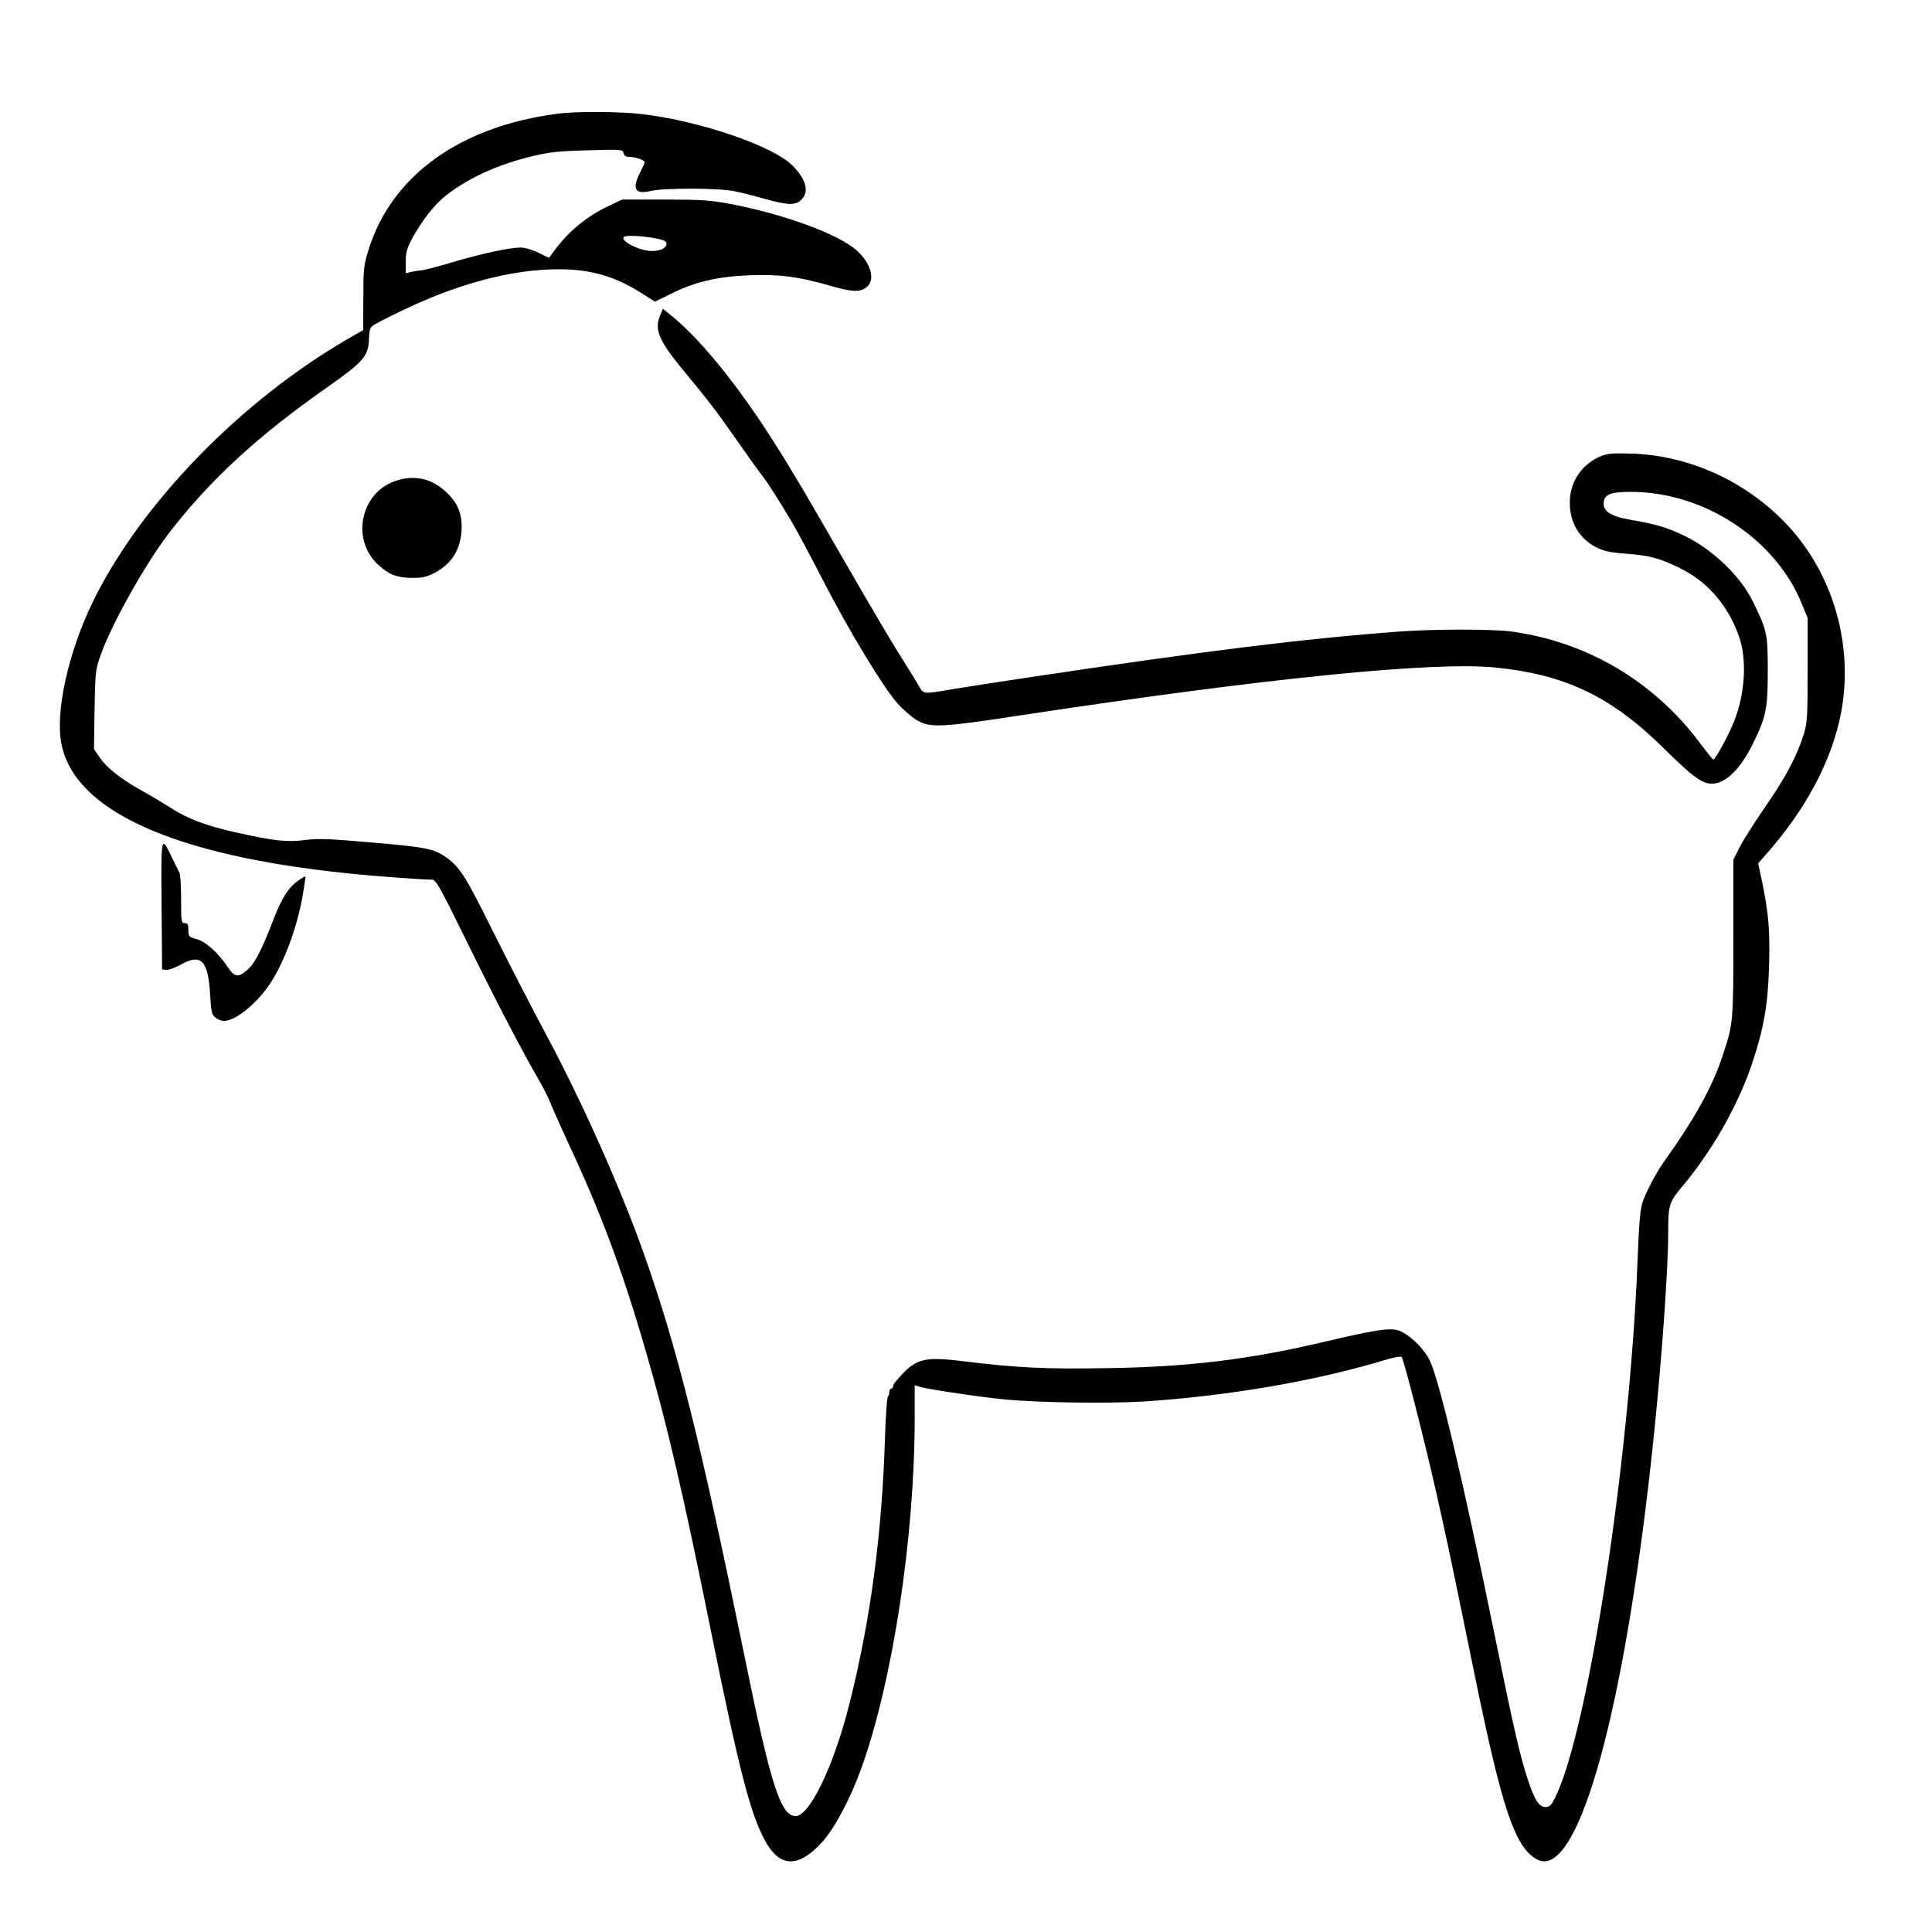 <?xml version="1.0" standalone="no"?>
<!DOCTYPE svg PUBLIC "-//W3C//DTD SVG 20010904//EN"
 "http://www.w3.org/TR/2001/REC-SVG-20010904/DTD/svg10.dtd">
<svg version="1.0" xmlns="http://www.w3.org/2000/svg"
 width="2048pt" height="2048pt" viewBox="0 0 2048 2048"
 preserveAspectRatio="xMidYMid meet">
<g transform="translate(0,2048) scale(0.192,-0.192)"
fill="#000000" stroke="none">
<path d="M3080 10039 c-540 -69 -920 -343 -1046 -754 -26 -83 -28 -103 -28
-266 l-1 -175 -75 -43 c-599 -345 -1152 -914 -1417 -1456 -137 -281 -210 -613
-173 -790 76 -365 617 -610 1570 -709 136 -15 422 -36 475 -36 22 0 41 -35
189 -335 158 -323 306 -607 405 -778 26 -45 55 -104 65 -132 11 -27 54 -124
96 -215 176 -375 298 -702 426 -1145 117 -402 205 -780 360 -1547 153 -757
215 -998 295 -1149 82 -154 185 -158 317 -14 70 77 156 239 218 410 173 483
294 1276 294 1932 l0 182 32 -10 c50 -14 340 -57 468 -69 193 -18 571 -23 765
-11 465 30 947 113 1328 228 52 16 91 23 96 17 11 -12 126 -462 184 -719 57
-251 85 -381 198 -935 127 -627 193 -878 267 -1013 37 -69 93 -117 137 -117
220 0 463 947 609 2380 41 401 76 891 76 1076 0 170 3 181 82 275 161 193 300
437 378 664 66 194 91 330 97 545 6 196 -2 290 -38 467 l-22 103 49 56 c206
234 342 484 399 730 91 393 -27 818 -307 1103 -229 233 -544 370 -863 374 -93
2 -117 -1 -156 -19 -102 -47 -163 -143 -162 -254 0 -110 54 -199 148 -246 43
-21 77 -28 158 -34 134 -10 183 -23 296 -77 156 -75 271 -206 332 -380 45
-128 34 -315 -27 -469 -31 -78 -106 -215 -115 -211 -4 1 -34 39 -68 84 -255
345 -624 565 -1046 623 -101 14 -428 14 -617 0 -524 -39 -1075 -107 -2033
-251 -181 -27 -382 -58 -446 -69 -152 -26 -150 -26 -175 18 -11 20 -59 98
-106 172 -47 74 -181 302 -298 505 -249 434 -334 575 -445 745 -188 286 -378
513 -526 630 l-39 32 -15 -36 c-35 -84 -8 -142 154 -336 67 -80 154 -191 194
-248 154 -219 191 -270 222 -311 23 -29 77 -114 151 -236 26 -44 105 -190 174
-325 147 -286 336 -598 416 -688 31 -34 79 -76 107 -92 75 -43 132 -40 590 30
1340 203 2263 296 2607 261 386 -40 638 -161 928 -448 156 -154 209 -193 263
-193 77 0 158 80 229 225 71 144 80 191 80 396 0 210 -4 225 -84 388 -67 136
-219 282 -371 357 -98 48 -162 67 -298 90 -120 20 -165 52 -151 108 9 36 48
48 154 47 400 -2 793 -261 937 -616 l33 -80 0 -286 c0 -264 -2 -292 -21 -355
-37 -120 -103 -244 -213 -402 -58 -84 -122 -184 -141 -222 l-35 -70 0 -432 c0
-466 -1 -473 -57 -643 -57 -176 -154 -351 -328 -595 -43 -60 -98 -166 -118
-226 -11 -35 -19 -125 -26 -319 -44 -1109 -275 -2608 -457 -2967 -19 -38 -30
-48 -49 -48 -38 0 -60 34 -99 149 -45 137 -76 271 -187 815 -166 816 -302
1390 -354 1499 -32 68 -119 152 -177 169 -49 14 -127 2 -396 -61 -419 -100
-758 -141 -1207 -148 -348 -6 -500 2 -795 38 -229 28 -267 17 -380 -118 -5 -7
-10 -17 -10 -23 0 -5 -4 -10 -10 -10 -5 0 -10 -9 -10 -19 0 -11 -4 -22 -8 -25
-5 -3 -12 -106 -16 -228 -16 -526 -80 -1009 -197 -1471 -85 -339 -219 -617
-296 -617 -83 0 -138 172 -282 880 -241 1180 -373 1710 -558 2230 -129 364
-348 853 -546 1220 -72 135 -200 383 -284 552 -154 310 -184 358 -262 413 -67
46 -113 55 -406 80 -237 21 -297 23 -370 14 -101 -13 -174 -5 -383 42 -163 36
-264 74 -362 137 -41 26 -114 70 -162 96 -112 63 -189 124 -228 181 l-31 46 3
217 c4 206 5 221 32 297 59 171 248 508 380 680 230 297 491 537 886 813 186
131 214 164 217 255 1 46 6 65 20 75 10 8 77 43 148 77 322 156 619 235 879
235 183 0 317 -40 471 -140 l61 -39 89 44 c132 66 258 95 435 102 166 6 270
-8 440 -57 125 -36 168 -38 204 -9 50 39 26 131 -53 202 -101 91 -402 202
-706 259 -103 19 -154 23 -355 23 l-235 0 -78 -37 c-117 -56 -218 -139 -292
-239 l-34 -46 -58 28 c-35 17 -75 29 -99 29 -60 0 -218 -34 -379 -82 -77 -23
-153 -43 -170 -44 -16 -1 -42 -6 -57 -9 l-28 -7 0 62 c0 52 6 73 35 129 51 95
126 192 189 240 129 99 287 171 486 218 86 20 140 26 296 30 189 5 191 5 197
-16 4 -16 13 -21 36 -21 30 0 81 -18 81 -29 0 -3 -11 -28 -25 -55 -47 -92 -30
-124 56 -104 75 18 375 17 464 -1 39 -8 115 -27 170 -43 126 -35 168 -36 200
-3 44 43 26 111 -49 187 -107 108 -502 244 -825 284 -124 15 -365 17 -471 3z
m548 -690 c36 -7 52 -15 52 -26 0 -26 -32 -42 -80 -42 -64 -1 -172 52 -157 76
8 13 107 8 185 -8z M2182 8011 c-194 -67 -245 -327 -92 -464 59 -54 102 -70
185 -71 56 0 80 5 121 26 95 49 145 126 152 233 6 93 -21 158 -90 220 -81 72
-174 91 -276 56z M892 5669 l3 -354 23 -3 c12 -2 48 11 78 28 114 64 153 26
164 -163 6 -98 9 -112 29 -128 13 -11 34 -19 47 -19 70 0 201 112 272 233 75
125 140 313 166 477 8 47 13 86 12 88 -2 1 -18 -8 -36 -21 -55 -36 -95 -99
-139 -214 -65 -168 -102 -242 -143 -279 -52 -46 -72 -44 -111 14 -54 80 -122
141 -172 154 -43 12 -45 14 -45 50 0 31 -4 38 -20 38 -19 0 -20 7 -20 130 0
72 -4 138 -9 148 -5 9 -24 48 -42 85 -60 124 -60 128 -57 -264z"/>
</g>
</svg>
